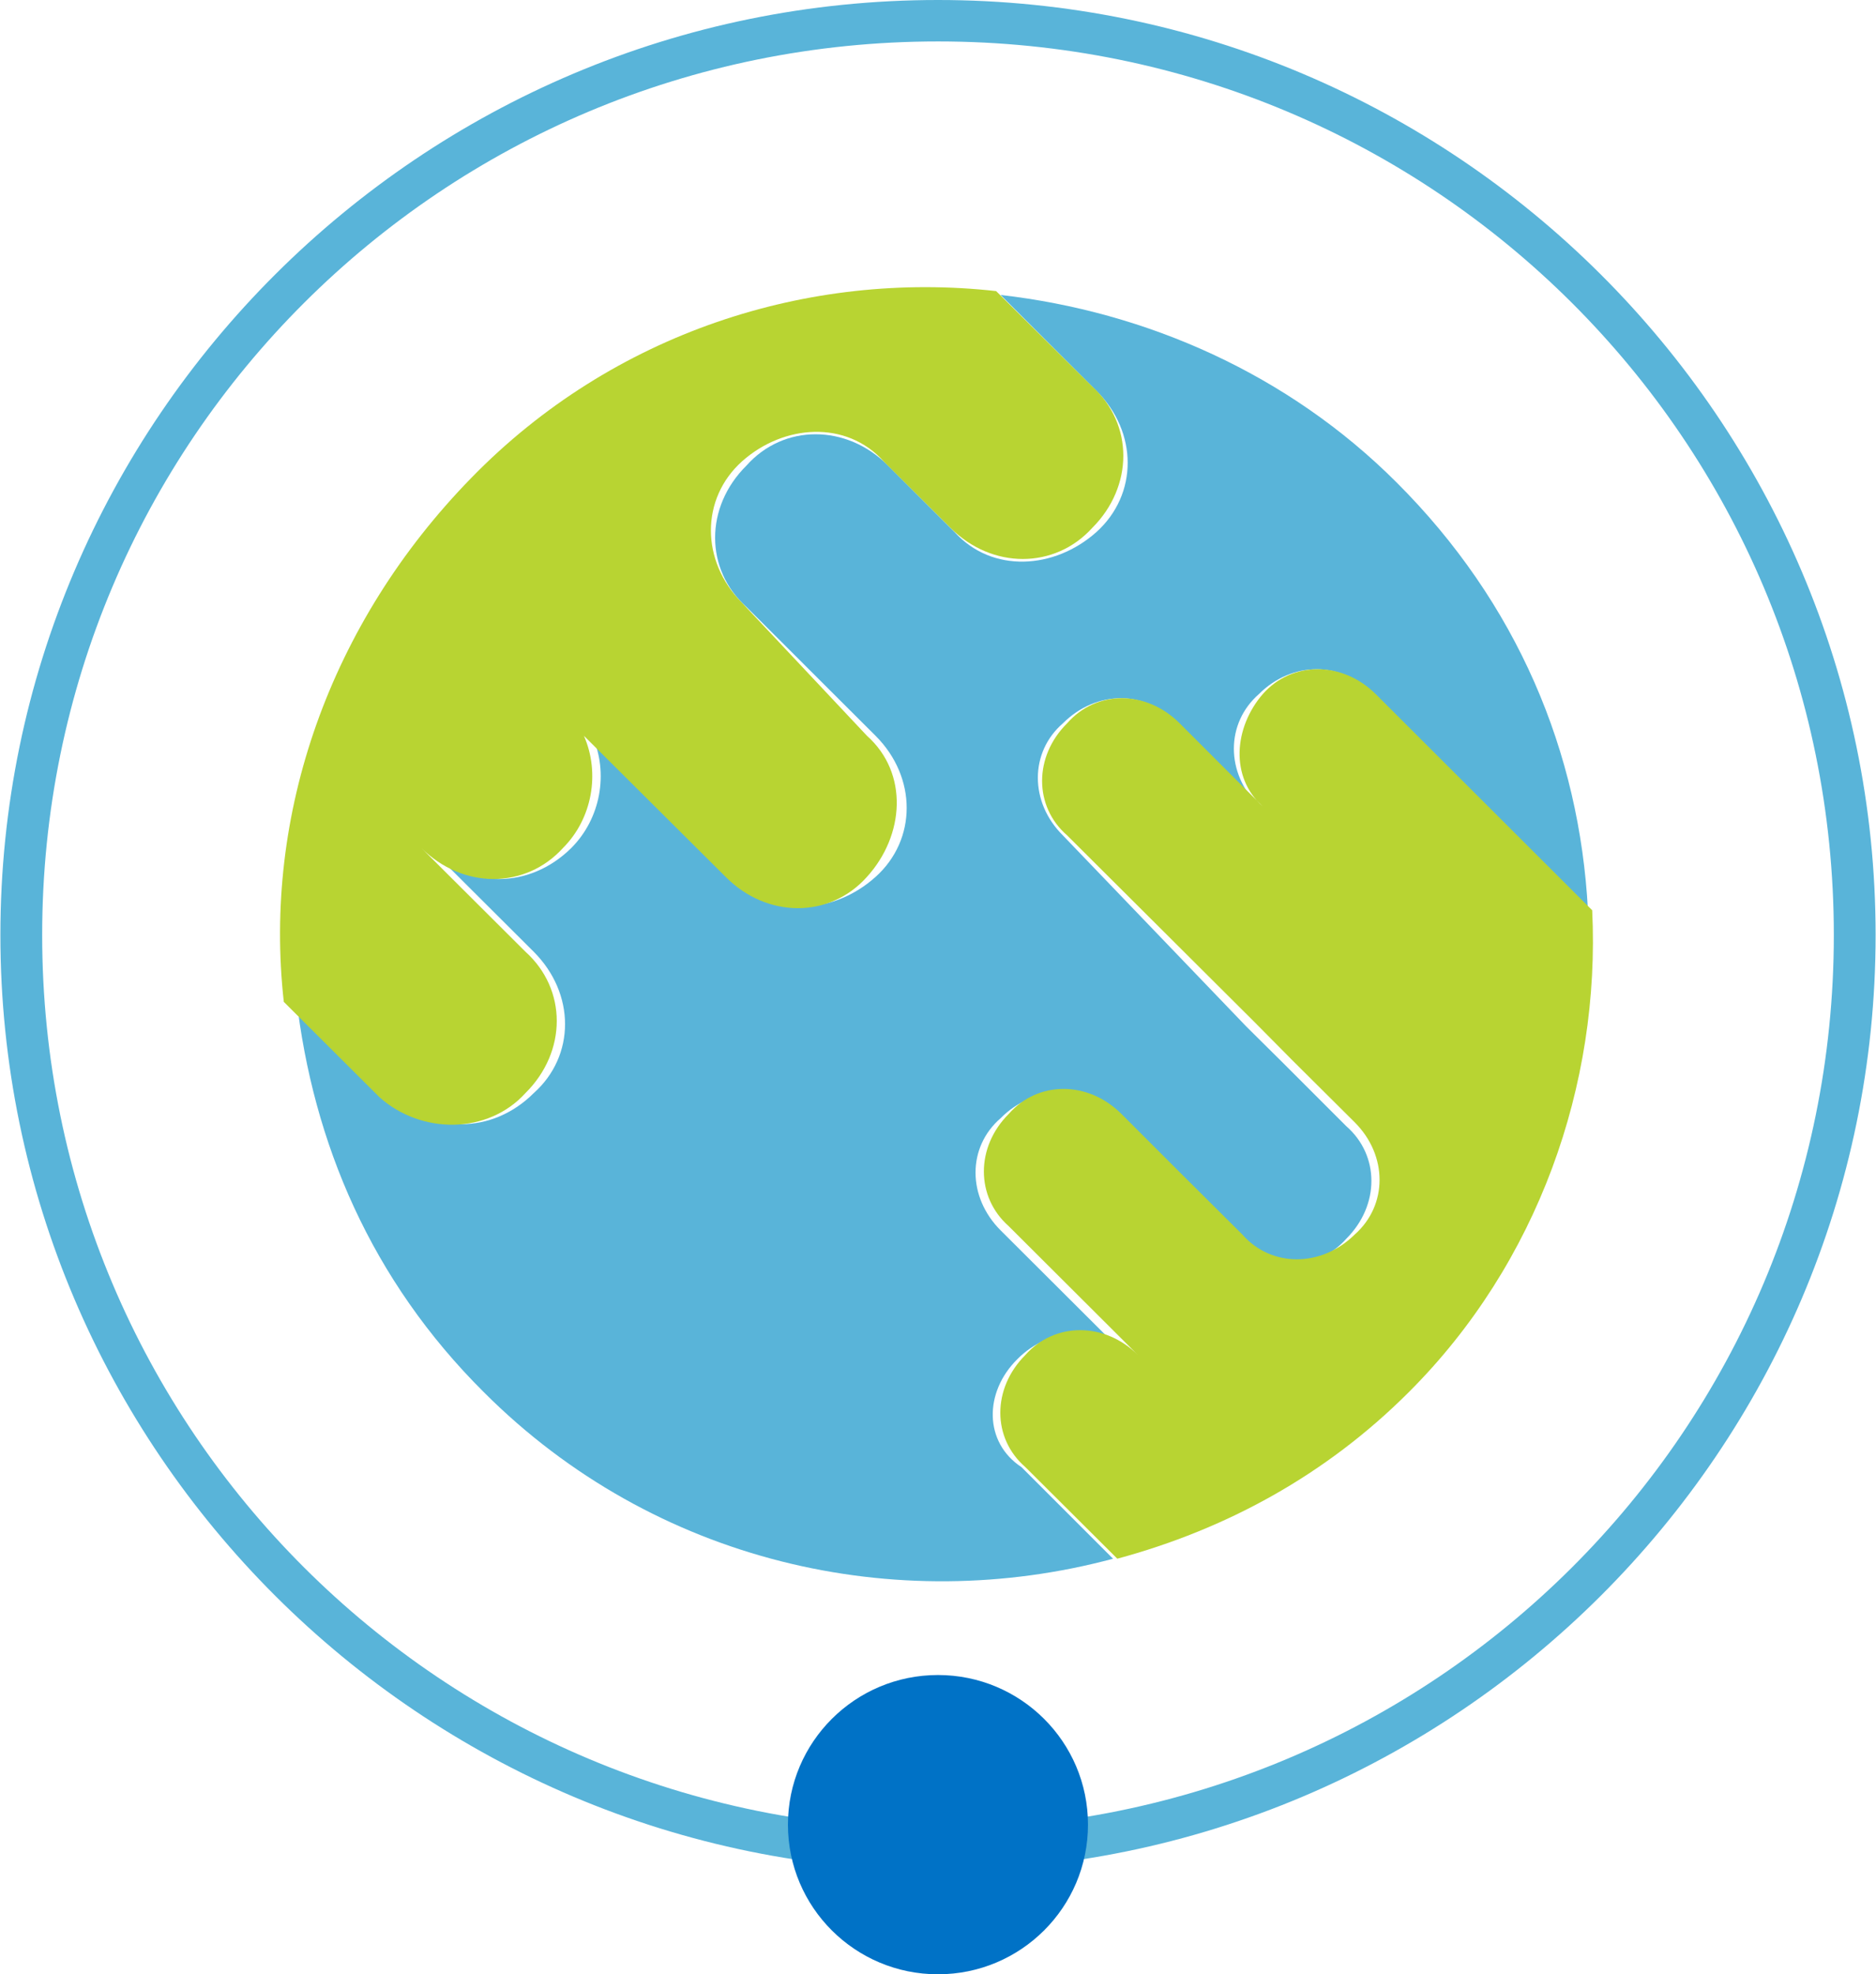 <?xml version="1.0" encoding="UTF-8" standalone="no"?>
<!-- Generated by Microsoft Visio, SVG Export Azure Cosmos DB Replication.svg Page-1 -->

<svg
   xmlns:dc="http://purl.org/dc/elements/1.1/"
   xmlns:cc="http://creativecommons.org/ns#"
   xmlns:rdf="http://www.w3.org/1999/02/22-rdf-syntax-ns#"
   xmlns:svg="http://www.w3.org/2000/svg"
   xmlns="http://www.w3.org/2000/svg"
   xmlns:sodipodi="http://sodipodi.sourceforge.net/DTD/sodipodi-0.dtd"
   xmlns:inkscape="http://www.inkscape.org/namespaces/inkscape"
   width="0.748in"
   height="0.787in"
   viewBox="0 0 53.86 56.692"
   xml:space="preserve"
   class="st4"
   version="1.1"
   id="svg34"
   sodipodi:docname="Azure Cosmos DB Replication.svg"
   style="font-size:12px;overflow:visible;color-interpolation-filters:sRGB;fill:none;fill-rule:evenodd;stroke-linecap:square;stroke-miterlimit:3"
   inkscape:version="0.92.5 (2060ec1f9f, 2020-04-08)"><defs
   id="defs38" /><sodipodi:namedview
   pagecolor="#ffffff"
   bordercolor="#666666"
   borderopacity="1"
   objecttolerance="10"
   gridtolerance="10"
   guidetolerance="10"
   inkscape:pageopacity="0"
   inkscape:pageshadow="2"
   inkscape:window-width="640"
   inkscape:window-height="480"
   id="namedview36"
   showgrid="false"
   inkscape:zoom="1.7193066"
   inkscape:cx="35.905348"
   inkscape:cy="23.277788"
   inkscape:window-x="0"
   inkscape:window-y="0"
   inkscape:window-maximized="0"
   inkscape:current-layer="svg34" />
	<style
   type="text/css"
   id="style2">
	<![CDATA[
		.st1 {fill:#59b4d9;stroke:none;stroke-linecap:butt;stroke-width:12.24}
		.st2 {fill:#b8d432;stroke:none;stroke-linecap:butt;stroke-width:12.24}
		.st3 {fill:#0072c6;stroke:none;stroke-linecap:butt;stroke-width:12.24}
		.st4 {fill:none;fill-rule:evenodd;font-size:12px;overflow:visible;stroke-linecap:square;stroke-miterlimit:3}
	]]>
	</style>

	<g
   id="g32"
   transform="translate(-12.24,-12.24)">
		<title
   id="title4">Page-1</title>
		<g
   id="group19730-1"
   transform="translate(12.24,-34.016)">
			<title
   id="title6">Azure Cosmos DB Replication.19730</title>
			<g
   id="group19731-2">
				<title
   id="title8">Sheet.19731</title>
				<g
   id="shape19732-3"
   transform="translate(0,-2.984)">
					<title
   id="title10">Sheet.19732</title>
					<path
   d="M 26.93,102.95 C 12.09,102.95 0,90.89 0,76.09 0,61.29 12.09,49.24 26.93,49.24 c 14.84,0 26.93,12.05 26.93,26.85 0,14.8 -12.09,26.86 -26.93,26.86 z m 0,-52.52 C 12.69,50.43 1.2,61.89 1.2,76.09 c 0,14.21 11.49,25.67 25.73,25.67 14.24,0 25.73,-11.46 25.73,-25.67 0,-14.2 -11.49,-25.66 -25.73,-25.66 z"
   class="st1"
   id="path12"
   inkscape:connector-curvature="0"
   style="fill:#59b4d9;stroke:none;stroke-width:12.24;stroke-linecap:butt" />
				</g>
				<g
   id="shape19733-5"
   transform="translate(8.498,-10.264)">
					<title
   id="title15">Sheet.19733</title>
					<path
   d="m 20.71,95.55 c 0.95,-0.96 2.39,-0.96 3.23,0 l -3.71,-3.7 c -0.96,-0.96 -0.96,-2.39 0,-3.22 0.95,-0.96 2.39,-0.96 3.23,0 l 0.96,0.95 0.71,0.72 1.8,1.79 c 0.96,0.95 2.39,0.95 3.23,0 0.96,-0.96 0.96,-2.39 0,-3.23 L 28.37,87.07 27.29,86 22.02,80.51 c -0.96,-0.95 -0.96,-2.39 0,-3.22 0.96,-0.96 2.4,-0.96 3.23,0 l 2.4,2.38 c -0.96,-0.95 -0.96,-2.38 0,-3.22 0.95,-0.95 2.39,-0.95 3.23,0 l 6.22,6.21 C 36.86,78.12 35.07,73.83 31.6,70.37 28.49,67.26 24.42,65.47 20.23,64.99 l 2.75,2.75 c 1.2,1.19 1.2,2.98 0,4.06 -1.2,1.07 -2.99,1.19 -4.07,0 L 17,69.89 c -1.2,-1.2 -3,-1.2 -4.07,0 -1.2,1.19 -1.2,2.98 0,4.06 l 3.71,3.7 c 1.19,1.19 1.19,2.98 0,4.05 -1.2,1.08 -3,1.2 -4.07,0 L 8.5,77.65 c 0.48,1.07 0.24,2.38 -0.6,3.22 -1.2,1.19 -2.99,1.19 -4.07,0 l 2.99,2.98 c 1.2,1.2 1.2,2.99 0,4.06 -1.19,1.19 -2.99,1.19 -4.07,0 L 0,85.16 c 0.48,4.18 2.15,8.12 5.39,11.34 4.9,4.9 11.84,6.45 18.07,4.78 l -2.63,-2.63 c -1.08,-0.71 -1.08,-2.15 -0.12,-3.1 z"
   class="st1"
   id="path17"
   inkscape:connector-curvature="0"
   style="fill:#59b4d9;stroke:none;stroke-width:12.24;stroke-linecap:butt" />
				</g>
				<g
   id="shape19734-7"
   transform="translate(7.54,-11.935)">
					<title
   id="title20">Sheet.19734</title>
					<path
   d="m 38.18,84.33 -6.22,-6.21 c -0.96,-0.95 -2.4,-0.95 -3.24,0 -0.83,0.96 -0.95,2.39 0,3.23 L 26.33,78.96 C 25.37,78 23.94,78 23.1,78.96 c -0.96,0.95 -0.96,2.39 0,3.22 l 5.39,5.37 1.07,1.08 1.8,1.79 c 0.95,0.95 0.95,2.38 0,3.22 -0.96,0.95 -2.4,0.95 -3.23,0 l -1.8,-1.79 -0.72,-0.72 -0.95,-0.95 c -0.96,-0.96 -2.4,-0.96 -3.24,0 -0.95,0.95 -0.95,2.38 0,3.22 l 3.71,3.7 c -0.95,-0.95 -2.39,-0.95 -3.23,0 -0.96,0.96 -0.96,2.39 0,3.22 l 2.64,2.63 c 3.11,-0.84 5.98,-2.39 8.37,-4.78 3.71,-3.7 5.51,-8.83 5.27,-13.84 z M 7.54,89.58 c 1.2,-1.19 1.2,-2.98 0,-4.06 L 4.55,82.54 c 1.19,1.19 2.99,1.19 4.07,0 0.84,-0.84 1.07,-2.15 0.6,-3.22 l 4.07,4.05 c 1.19,1.2 2.99,1.2 4.06,0 1.08,-1.19 1.2,-2.98 0,-4.05 L 13.76,75.5 c -1.19,-1.2 -1.19,-2.99 0,-4.06 1.2,-1.07 3,-1.19 4.07,0 l 1.92,1.91 c 1.19,1.19 2.99,1.19 4.07,0 1.19,-1.19 1.19,-2.98 0,-4.06 L 21.06,66.55 C 15.68,65.95 10.05,67.74 5.98,71.92 1.91,76.09 0,81.58 0.6,86.96 l 2.75,2.74 c 1.2,1.07 3.11,1.07 4.19,-0.12 z"
   class="st2"
   id="path22"
   inkscape:connector-curvature="0"
   style="fill:#b8d432;stroke:none;stroke-width:12.24;stroke-linecap:butt" />
				</g>
				<g
   id="shape19735-9"
   transform="translate(22.62)">
					<title
   id="title25">Sheet.19735</title>
					<ellipse
   cx="4.309"
   cy="98.652"
   rx="4.309"
   ry="4.297"
   class="st3"
   id="ellipse27"
   style="fill:#0072c6;stroke:none;stroke-width:12.24;stroke-linecap:butt" />
				</g>
			</g>
		</g>
	</g>
</svg>